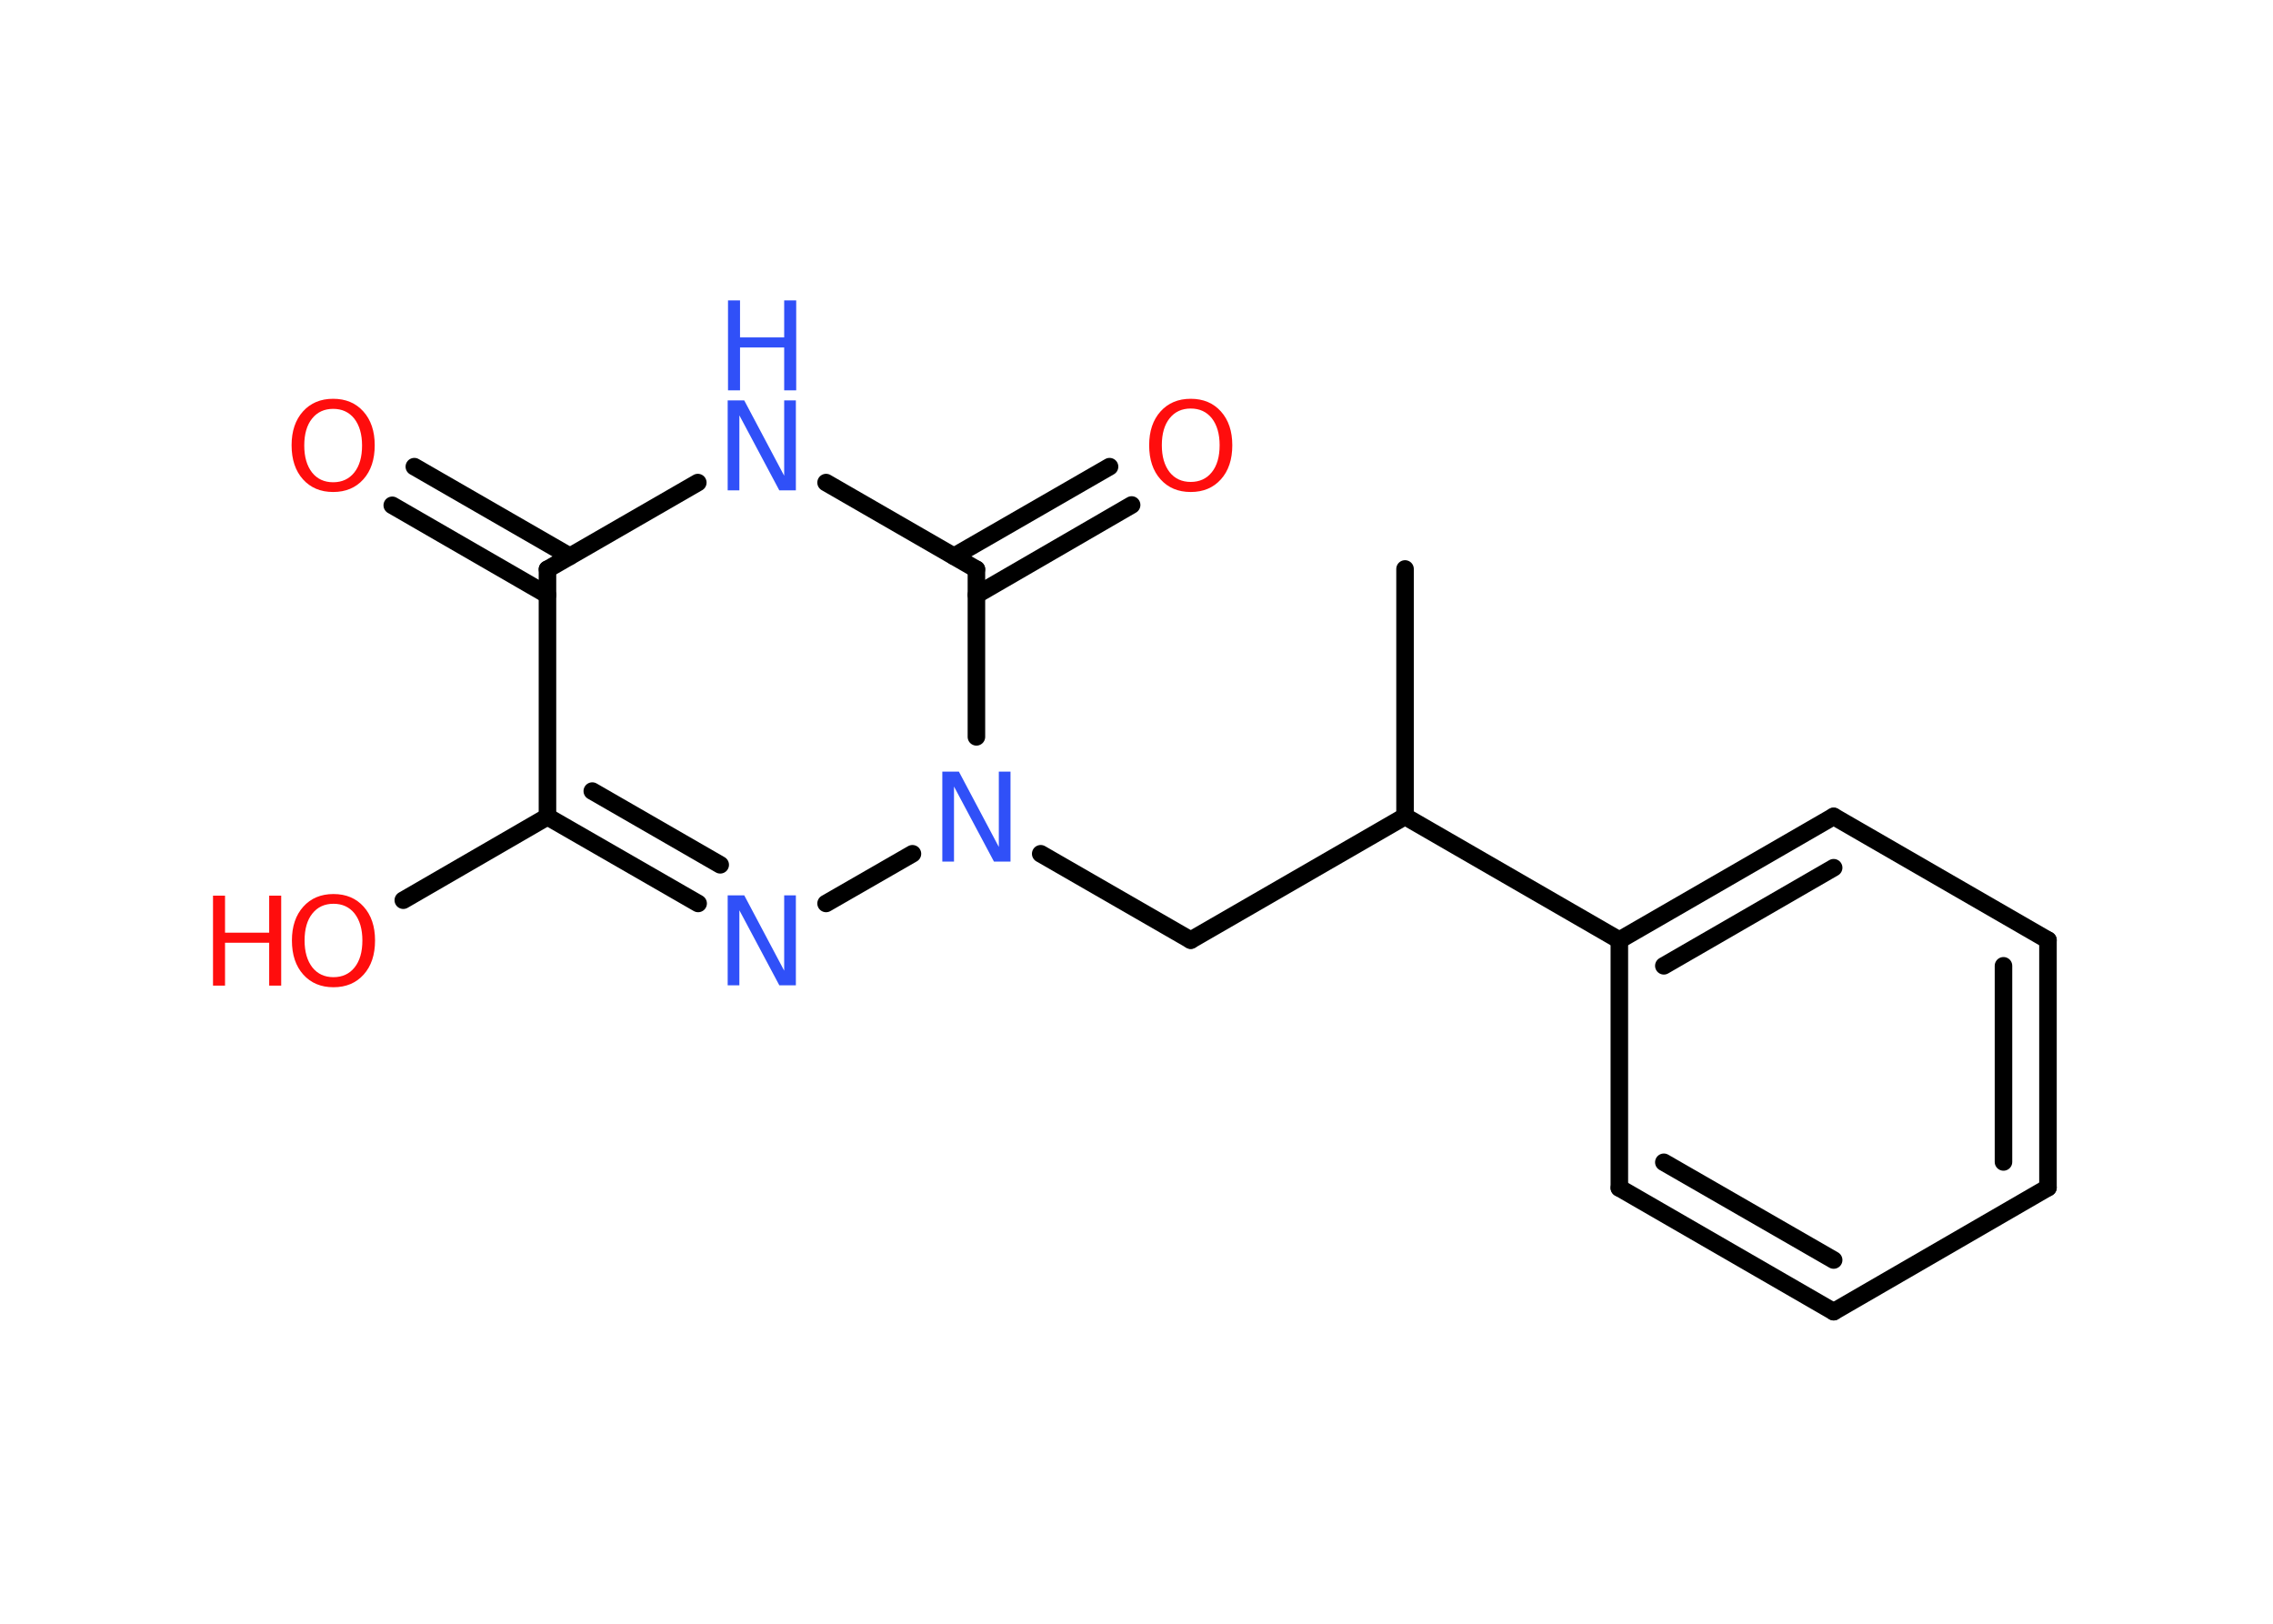 <?xml version='1.0' encoding='UTF-8'?>
<!DOCTYPE svg PUBLIC "-//W3C//DTD SVG 1.1//EN" "http://www.w3.org/Graphics/SVG/1.1/DTD/svg11.dtd">
<svg version='1.2' xmlns='http://www.w3.org/2000/svg' xmlns:xlink='http://www.w3.org/1999/xlink' width='70.0mm' height='50.0mm' viewBox='0 0 70.0 50.0'>
  <desc>Generated by the Chemistry Development Kit (http://github.com/cdk)</desc>
  <g stroke-linecap='round' stroke-linejoin='round' stroke='#000000' stroke-width='.54' fill='#FF0D0D'>
    <rect x='.0' y='.0' width='70.0' height='50.0' fill='#FFFFFF' stroke='none'/>
    <g id='mol1' class='mol'>
      <line id='mol1bnd1' class='bond' x1='43.27' y1='17.52' x2='43.27' y2='25.14'/>
      <line id='mol1bnd2' class='bond' x1='43.27' y1='25.14' x2='36.67' y2='28.95'/>
      <line id='mol1bnd3' class='bond' x1='36.67' y1='28.95' x2='32.05' y2='26.29'/>
      <line id='mol1bnd4' class='bond' x1='28.1' y1='26.29' x2='25.44' y2='27.82'/>
      <g id='mol1bnd5' class='bond'>
        <line x1='16.86' y1='25.15' x2='21.5' y2='27.82'/>
        <line x1='18.24' y1='24.36' x2='22.18' y2='26.63'/>
      </g>
      <line id='mol1bnd6' class='bond' x1='16.86' y1='25.15' x2='12.42' y2='27.72'/>
      <line id='mol1bnd7' class='bond' x1='16.86' y1='25.15' x2='16.86' y2='17.53'/>
      <g id='mol1bnd8' class='bond'>
        <line x1='16.86' y1='18.32' x2='12.08' y2='15.56'/>
        <line x1='17.55' y1='17.13' x2='12.76' y2='14.37'/>
      </g>
      <line id='mol1bnd9' class='bond' x1='16.86' y1='17.53' x2='21.49' y2='14.86'/>
      <line id='mol1bnd10' class='bond' x1='25.44' y1='14.86' x2='30.07' y2='17.53'/>
      <line id='mol1bnd11' class='bond' x1='30.07' y1='22.69' x2='30.07' y2='17.53'/>
      <g id='mol1bnd12' class='bond'>
        <line x1='29.38' y1='17.13' x2='34.17' y2='14.37'/>
        <line x1='30.07' y1='18.32' x2='34.85' y2='15.55'/>
      </g>
      <line id='mol1bnd13' class='bond' x1='43.27' y1='25.14' x2='49.87' y2='28.95'/>
      <g id='mol1bnd14' class='bond'>
        <line x1='56.47' y1='25.14' x2='49.87' y2='28.95'/>
        <line x1='56.47' y1='26.72' x2='51.24' y2='29.74'/>
      </g>
      <line id='mol1bnd15' class='bond' x1='56.47' y1='25.14' x2='63.07' y2='28.95'/>
      <g id='mol1bnd16' class='bond'>
        <line x1='63.07' y1='36.57' x2='63.07' y2='28.95'/>
        <line x1='61.7' y1='35.78' x2='61.7' y2='29.74'/>
      </g>
      <line id='mol1bnd17' class='bond' x1='63.07' y1='36.57' x2='56.47' y2='40.39'/>
      <g id='mol1bnd18' class='bond'>
        <line x1='49.87' y1='36.58' x2='56.47' y2='40.39'/>
        <line x1='51.24' y1='35.79' x2='56.47' y2='38.8'/>
      </g>
      <line id='mol1bnd19' class='bond' x1='49.87' y1='28.95' x2='49.87' y2='36.58'/>
      <path id='mol1atm4' class='atom' d='M29.03 23.76h.5l1.23 2.32v-2.32h.36v2.77h-.51l-1.23 -2.31v2.31h-.36v-2.77z' stroke='none' fill='#3050F8'/>
      <path id='mol1atm5' class='atom' d='M22.42 27.57h.5l1.23 2.32v-2.32h.36v2.77h-.51l-1.23 -2.31v2.31h-.36v-2.77z' stroke='none' fill='#3050F8'/>
      <g id='mol1atm7' class='atom'>
        <path d='M10.27 27.83q-.41 .0 -.65 .3q-.24 .3 -.24 .83q.0 .52 .24 .83q.24 .3 .65 .3q.41 .0 .65 -.3q.24 -.3 .24 -.83q.0 -.52 -.24 -.83q-.24 -.3 -.65 -.3zM10.27 27.53q.58 .0 .93 .39q.35 .39 .35 1.04q.0 .66 -.35 1.05q-.35 .39 -.93 .39q-.58 .0 -.93 -.39q-.35 -.39 -.35 -1.05q.0 -.65 .35 -1.04q.35 -.39 .93 -.39z' stroke='none'/>
        <path d='M6.56 27.58h.37v1.14h1.36v-1.14h.37v2.77h-.37v-1.32h-1.36v1.32h-.37v-2.77z' stroke='none'/>
      </g>
      <path id='mol1atm9' class='atom' d='M10.26 12.59q-.41 .0 -.65 .3q-.24 .3 -.24 .83q.0 .52 .24 .83q.24 .3 .65 .3q.41 .0 .65 -.3q.24 -.3 .24 -.83q.0 -.52 -.24 -.83q-.24 -.3 -.65 -.3zM10.26 12.28q.58 .0 .93 .39q.35 .39 .35 1.04q.0 .66 -.35 1.05q-.35 .39 -.93 .39q-.58 .0 -.93 -.39q-.35 -.39 -.35 -1.05q.0 -.65 .35 -1.04q.35 -.39 .93 -.39z' stroke='none'/>
      <g id='mol1atm10' class='atom'>
        <path d='M22.42 12.33h.5l1.23 2.32v-2.32h.36v2.77h-.51l-1.23 -2.31v2.31h-.36v-2.77z' stroke='none' fill='#3050F8'/>
        <path d='M22.42 9.25h.37v1.14h1.36v-1.14h.37v2.77h-.37v-1.32h-1.36v1.32h-.37v-2.77z' stroke='none' fill='#3050F8'/>
      </g>
      <path id='mol1atm12' class='atom' d='M36.67 12.58q-.41 .0 -.65 .3q-.24 .3 -.24 .83q.0 .52 .24 .83q.24 .3 .65 .3q.41 .0 .65 -.3q.24 -.3 .24 -.83q.0 -.52 -.24 -.83q-.24 -.3 -.65 -.3zM36.67 12.28q.58 .0 .93 .39q.35 .39 .35 1.04q.0 .66 -.35 1.05q-.35 .39 -.93 .39q-.58 .0 -.93 -.39q-.35 -.39 -.35 -1.05q.0 -.65 .35 -1.04q.35 -.39 .93 -.39z' stroke='none'/>
    </g>
  </g>
</svg>
